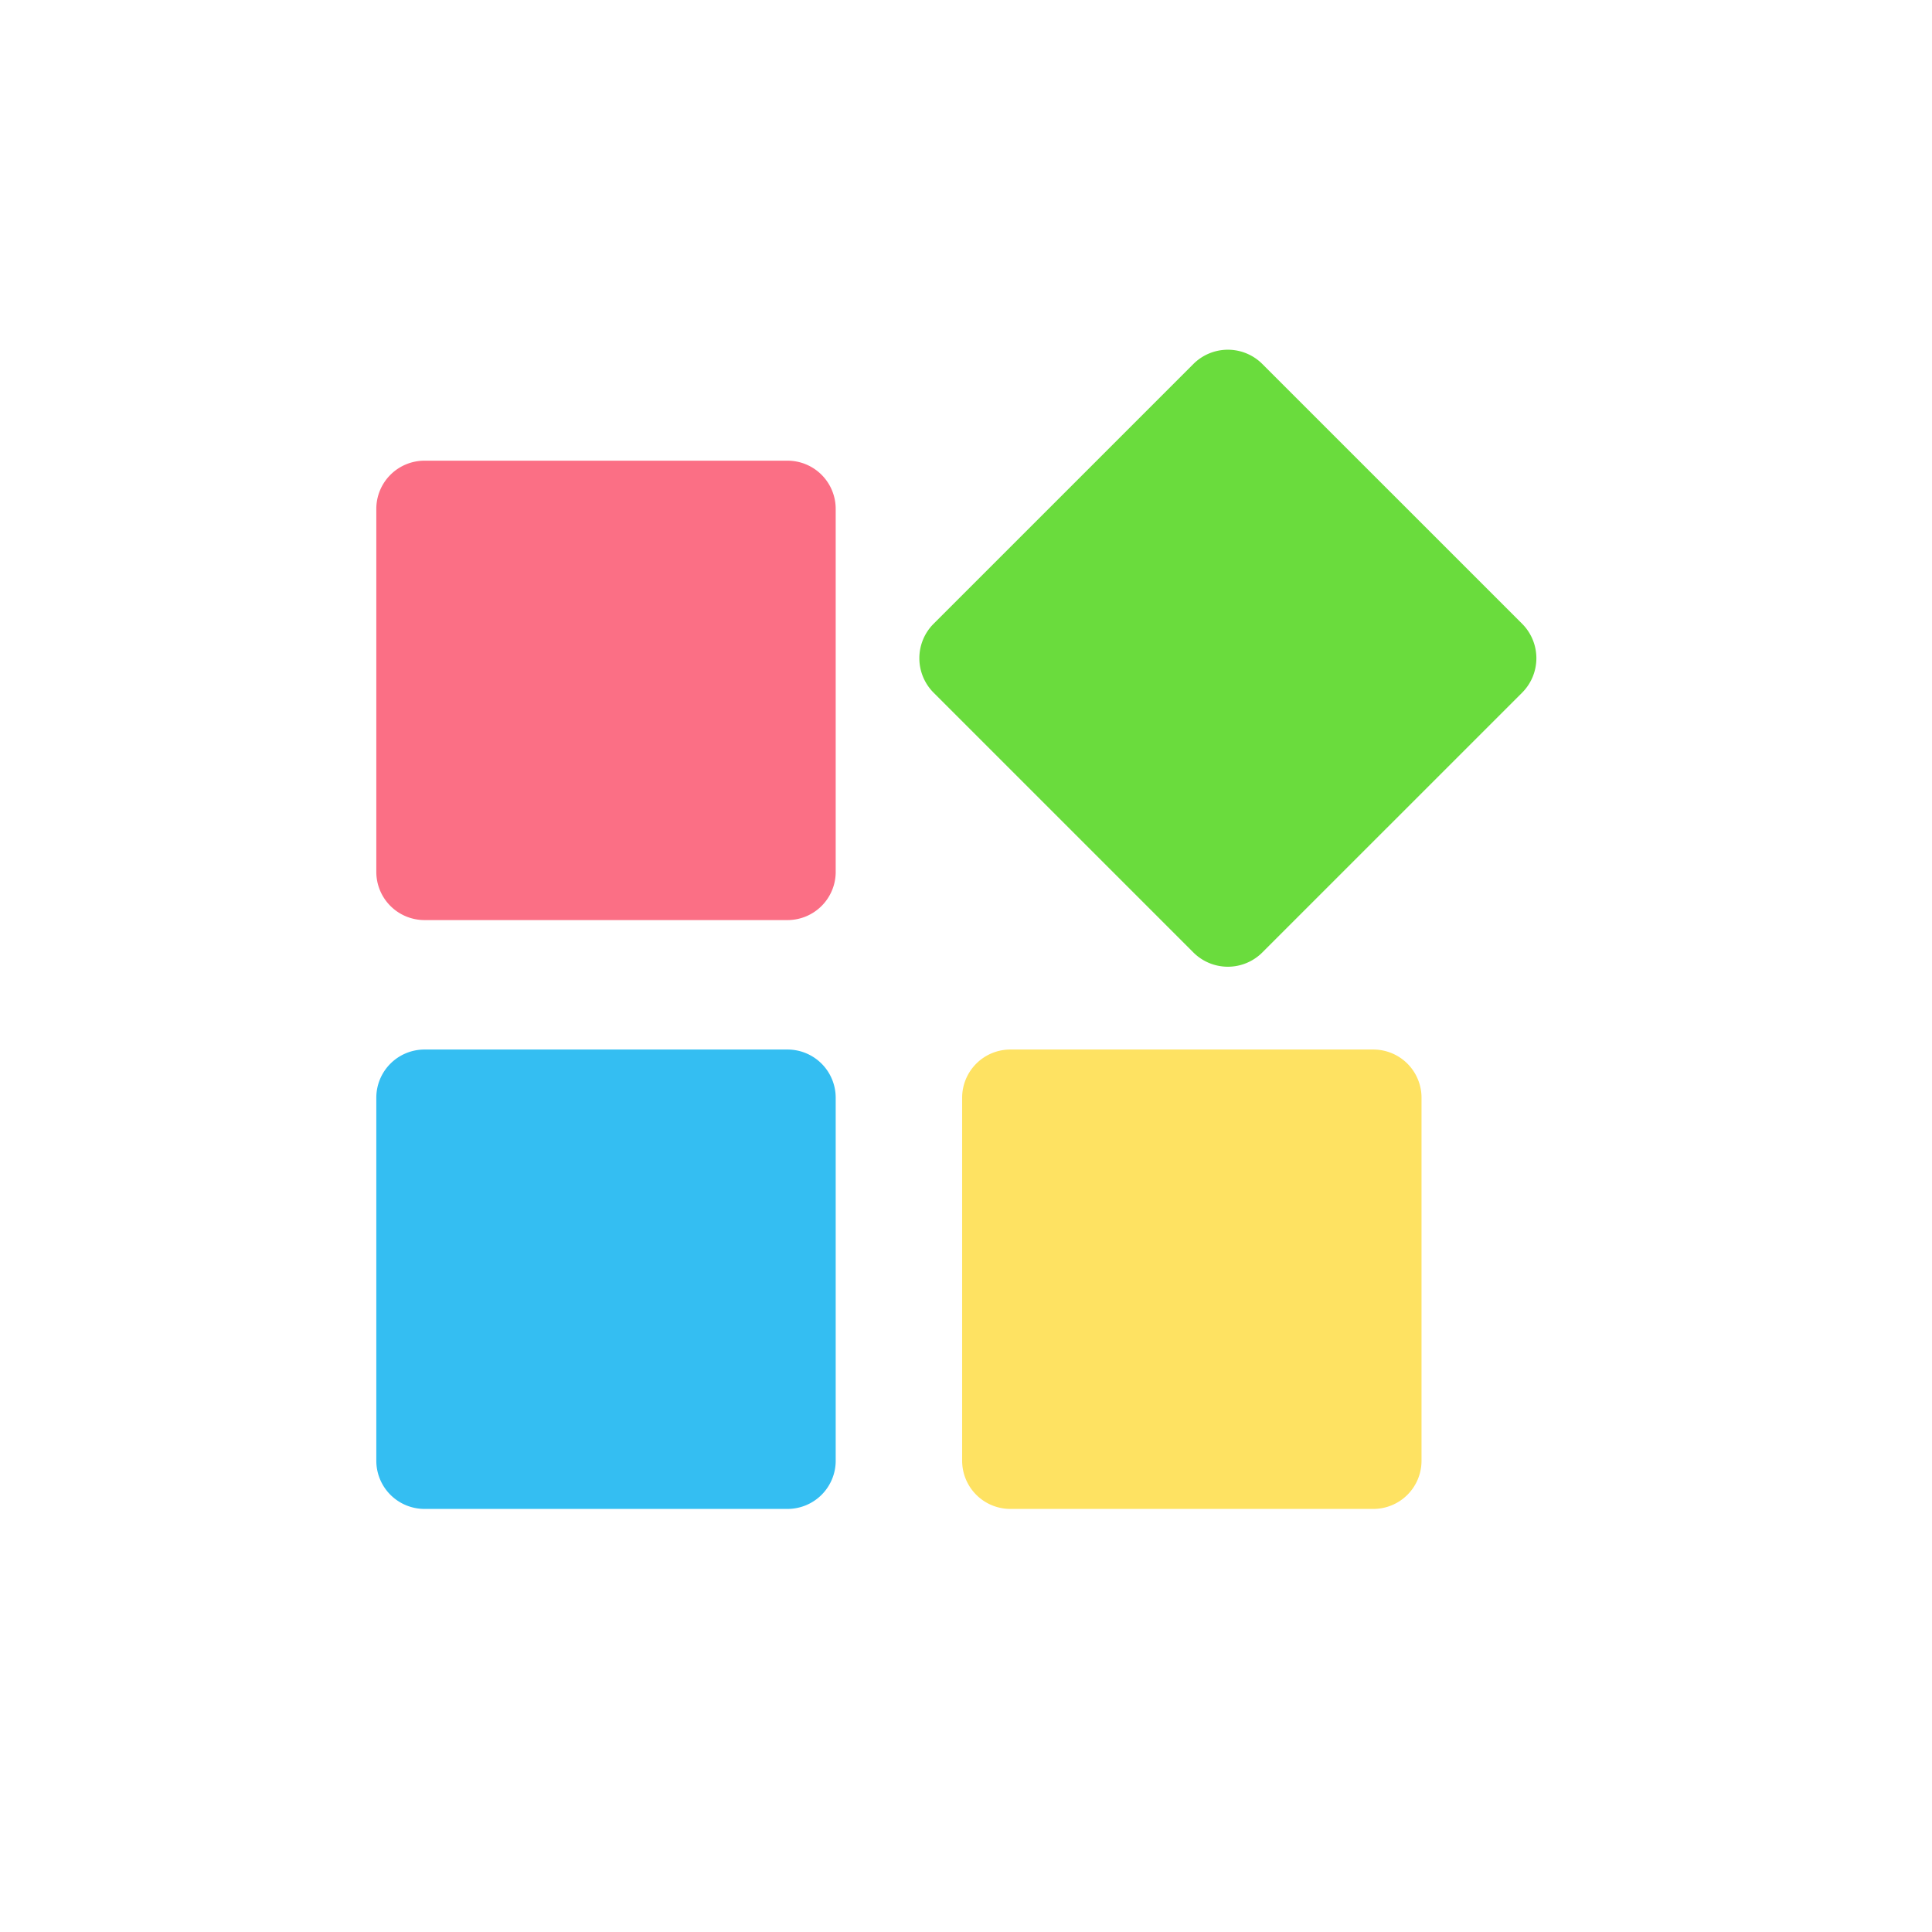 <?xml version="1.0" standalone="no"?><!DOCTYPE svg PUBLIC "-//W3C//DTD SVG 1.1//EN" "http://www.w3.org/Graphics/SVG/1.1/DTD/svg11.dtd"><svg t="1498529800556" class="icon" style="" viewBox="0 0 1024 1024" version="1.1" xmlns="http://www.w3.org/2000/svg" p-id="7865" xmlns:xlink="http://www.w3.org/1999/xlink" width="128" height="128"><defs><style type="text/css"></style></defs><path d="M442.941 462.116a25.544 25.544 0 0 1-25.539 25.544h-192.41a25.549 25.549 0 0 1-25.539-25.544V269.711a25.544 25.544 0 0 1 25.539-25.539h192.404a25.539 25.539 0 0 1 25.539 25.539v192.404z" fill="#FB6F85" p-id="7866"></path><path d="M442.941 774.211a25.544 25.544 0 0 1-25.539 25.549h-192.41a25.549 25.549 0 0 1-25.539-25.549v-192.399a25.544 25.544 0 0 1 25.539-25.539h192.404a25.539 25.539 0 0 1 25.539 25.539v192.399z" fill="#34BEF2" p-id="7867"></path><path d="M753.439 774.211a25.539 25.539 0 0 1-25.539 25.549H535.501a25.549 25.549 0 0 1-25.544-25.549v-192.399a25.549 25.549 0 0 1 25.544-25.539h192.399a25.539 25.539 0 0 1 25.539 25.539v192.399z" fill="#FEE262" p-id="7868"></path><path d="M669.066 504.817a25.856 25.856 0 0 1-36.557 0L494.843 367.15a25.851 25.851 0 0 1 0.005-36.557l137.672-137.667a25.846 25.846 0 0 1 36.547 0l137.677 137.667a25.851 25.851 0 0 1 0 36.552l-137.677 137.672z" fill="#6ADC3D" p-id="7869"></path></svg>